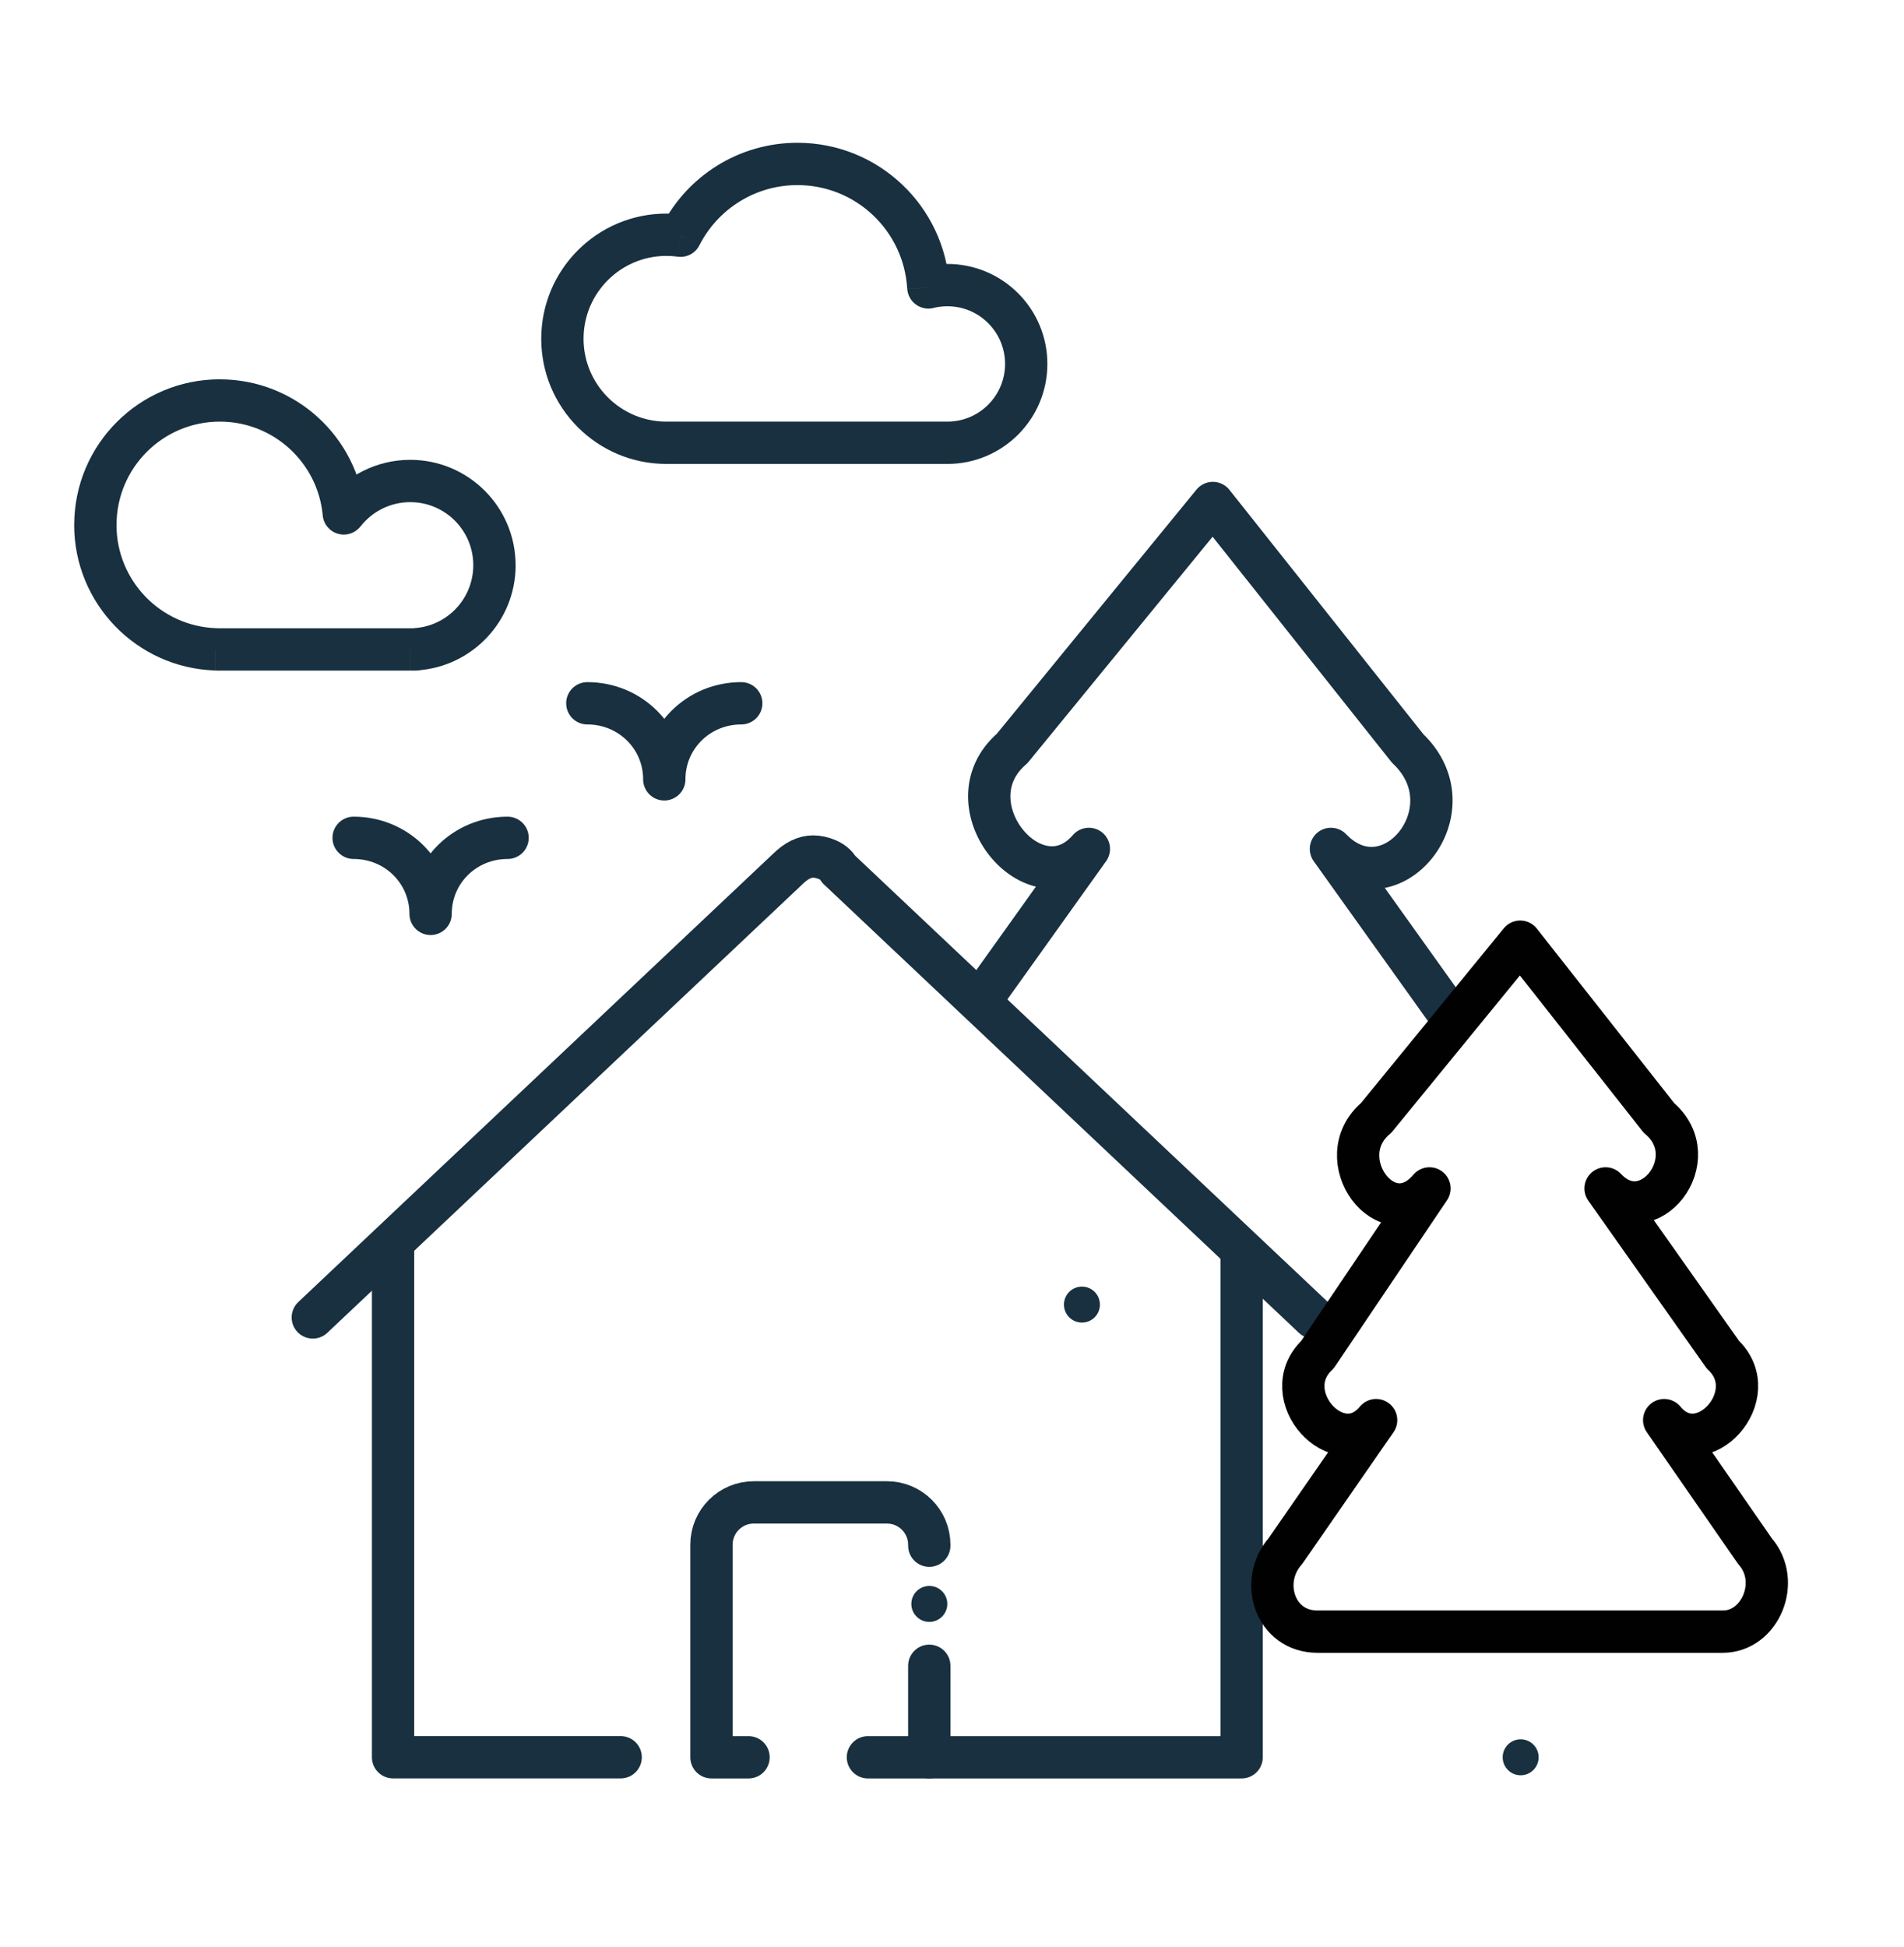 <svg fill="none" height="46" viewBox="0 0 45 46" width="45" xmlns="http://www.w3.org/2000/svg"><g stroke="#18303f" stroke-linecap="round" stroke-linejoin="round"><path d="m23.275 23.503 2.46-3.443c-1.256 1.45-3.349-1.055-1.814-2.373l4.744-5.801 4.605 5.801c1.535 1.45-.419 3.823-1.814 2.373l2.864 4.008"/><path d="m9.29 29.445v12.079h5.379"/><path d="m29.345 29.566v11.959h-8.832"/><path d="m7.393 31.131 11.223-10.594c.2-.198.401-.297.601-.297s.501.099.601.297l11.223 10.594"/><path d="m8.358 19.798c1.011 0 1.819.799 1.819 1.797 0-.999.808-1.797 1.819-1.797"/><path d="m13.881 16.619c1.011 0 1.819.799 1.819 1.797 0-.999.808-1.797 1.819-1.797"/></g><g fill="#18303f"><ellipse cx="25.571" cy="30.828" rx=".425" ry=".425"/><circle cx="35.94" cy="41.525" r=".425"/><ellipse cx="21.964" cy="37.901" rx=".425" ry=".425"/></g><path d="m21.963 41.525v-2.162m0-2.838v-.023c0-.552-.448-1-1-1h-3.148c-.552 0-1 .448-1 1v5.023h.876" stroke="#18303f" stroke-linecap="round" stroke-linejoin="round"/><path d="m37.947 28.083c1.009 1.071 2.396-.714 1.261-1.666l-3.279-4.165-3.405 4.165c-1.135.952.252 2.856 1.261 1.666l-2.648 3.928c-1.009.952.504 2.618 1.387 1.547l-2.144 3.094c-.63.714-.252 1.904.756 1.904h9.584c.883 0 1.387-1.19.756-1.904l-2.144-3.094c.883 1.071 2.396-.595 1.387-1.547z" stroke="#010101" stroke-linecap="round" stroke-linejoin="round"/><g fill="#18303f"><path d="m22.314 10.462.021-.5c-.136-.006-.269.044-.367.139s-.154.225-.154.361zm0 .002v.5c.276 0 .5-.224.5-.5zm-6.533 0v-.5l-.003 0zm-.031 0v.5h.003zm.335-4.894-.068.495c.211.029.417-.079.513-.269zm5.856 1.222-.499.029c.009.149.083.286.203.374.12.088.273.119.417.083zm-.127 3.669v.002h1v-.002zm.5-.498h-6.533v1h6.533zm-6.536 0-.031 0.0.006 1.0.031-0zm-.028 0c-1.081 0-1.958-.877-1.958-1.958h-1c0 1.634 1.324 2.958 2.958 2.958zm-1.958-1.958c0-1.081.877-1.958 1.958-1.958v-1c-1.634 0-2.958 1.324-2.958 2.958zm1.958-1.958c.091 0 .18.006.267.018l.135-.991c-.132-.018-.266-.027-.402-.027zm.78-.251c.43-.845 1.307-1.422 2.317-1.422v-1c-1.401 0-2.615.801-3.208 1.968zm2.317-1.422c1.384 0 2.515 1.082 2.594 2.446l.998-.057c-.109-1.89-1.675-3.389-3.592-3.389zm3.213 2.903c.105-.026.216-.04.331-.04v-1c-.197 0-.389.024-.573.07zm.331-.04c.753 0 1.363.61 1.363 1.363h1c0-1.305-1.058-2.363-2.363-2.363zm1.363 1.363c0 .753-.61 1.363-1.363 1.363v1c1.305 0 2.363-1.058 2.363-2.363zm-1.363 1.363c-.019 0-.039-0-.058-.001l-.041.999c.033.001.066.002.099.002z"/><path d="m5.091 15.344h.5c0-.269-.213-.49-.483-.5zm0 .001h-.5c0 .276.224.5.5.5zm.047 0 .009-.5h-.009zm.113 0v-.5l-.009 0zm4.429 0 .004-.5h-.004zm.031 0v-.5h-.004zm.129 0v.5c.276 0 .5-.224.5-.5zm0-.005-.036-.499c-.262.019-.464.236-.464.499zm-1.715-3.208-.498.046c.019.204.16.376.357.434.197.058.409-.011.535-.172zm-3.016 2.712c-1.309-.045-2.356-1.121-2.356-2.441h-1c0 1.861 1.476 3.377 3.322 3.44zm.483.501v-.001h-1v.001zm-.453-.5h-.047v1h.047zm.056.001c-.016 0-.031-0-.047-0l-.019 1c.022 0.0.044.001.066.001zm.047-0c-.016 0-.031 0-.047 0v1c.022 0 .044-0.0.066-.001zm4.438-0h-4.429v1h4.429zm.015 0c-.004 0-.008 0-.012 0l-.008 1h.019zm.012 0c-.004 0-.008 0-.012 0v1h.019zm.133 0h-.129v1h.129zm-.5.495v.005h1v-.005zm1.846-1.985c0 .786-.61 1.431-1.381 1.486l.072.998c1.291-.093 2.31-1.169 2.31-2.484zm-1.49-1.49c.823 0 1.49.667 1.49 1.49h1c0-1.375-1.115-2.49-2.49-2.49zm-1.176.575c.274-.351.699-.575 1.176-.575v-1c-.799 0-1.51.377-1.965.96zm-3.324-2.478c1.273 0 2.318.974 2.432 2.217l.996-.091c-.16-1.753-1.634-3.125-3.428-3.125zm-2.442 2.442c0-1.349 1.094-2.442 2.442-2.442v-1c-1.901 0-3.442 1.541-3.442 3.442z"/></g></svg>